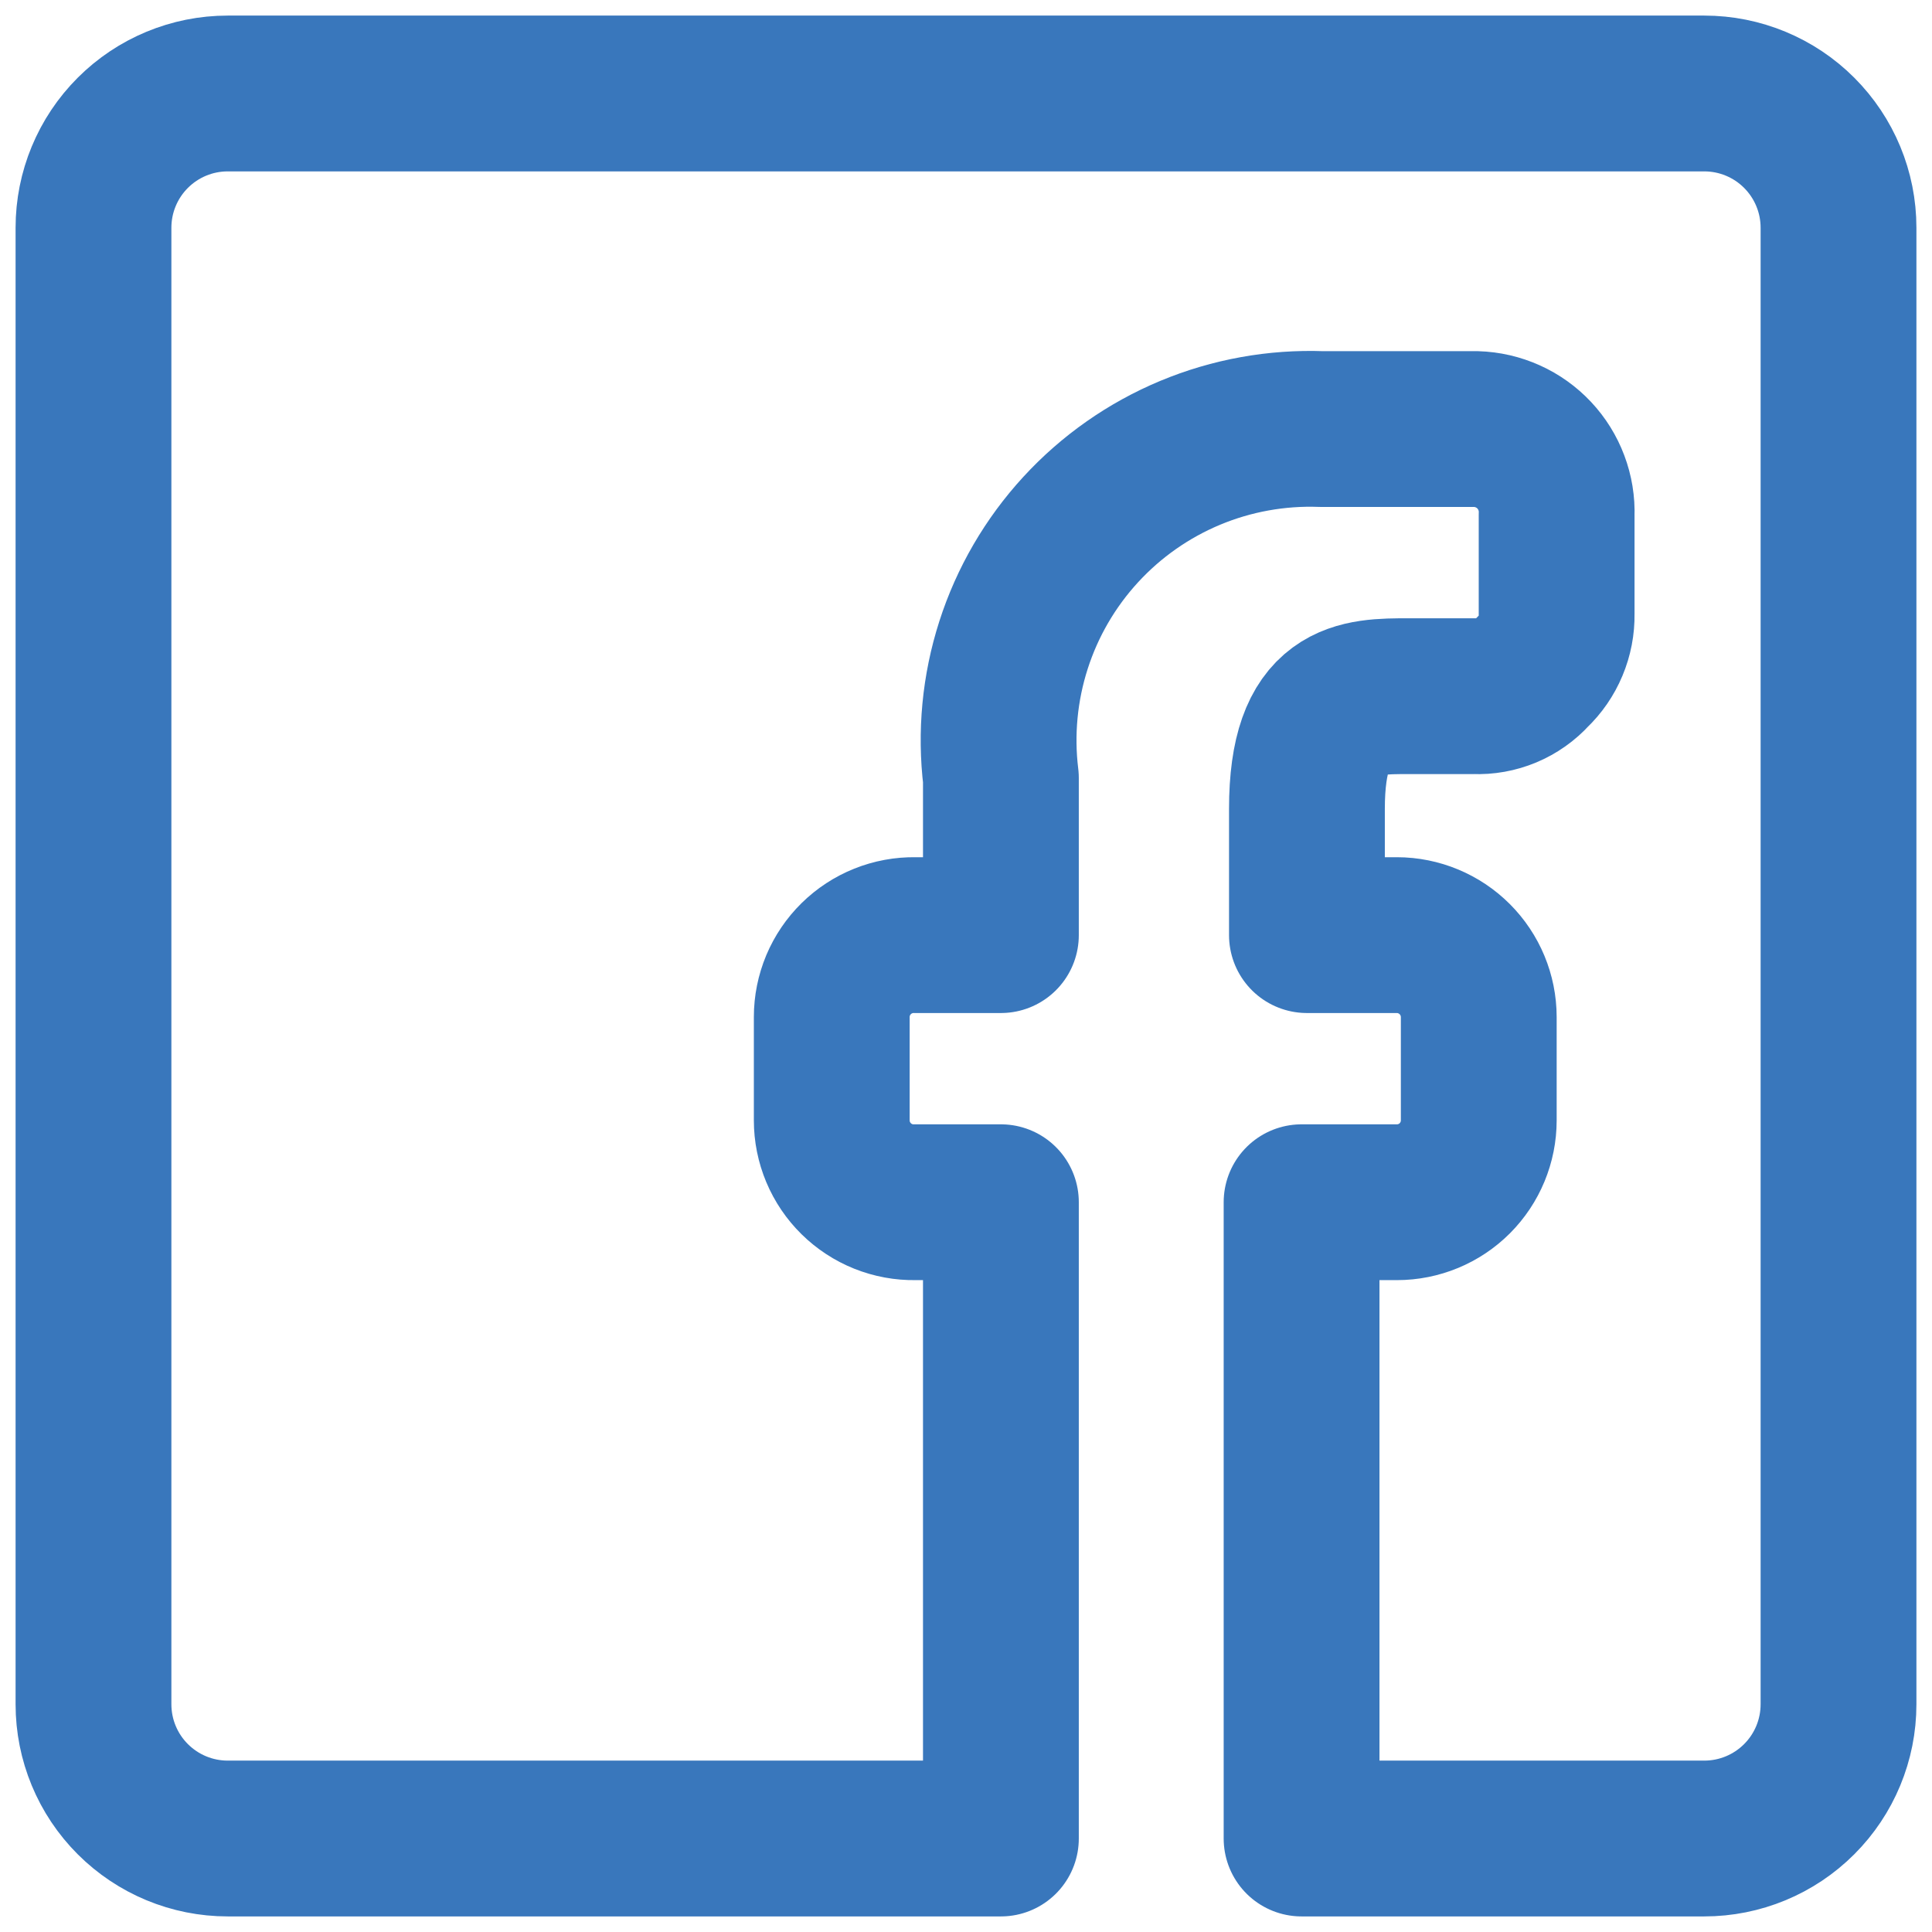 <svg width="62" height="62" viewBox="0 0 62 62" fill="none" xmlns="http://www.w3.org/2000/svg">
<path d="M3 54.692V7.308C3 6.165 3.454 5.07 4.262 4.262C5.07 3.454 6.165 3 7.308 3H54.692C55.835 3 56.931 3.454 57.738 4.262C58.546 5.07 59 6.165 59 7.308V54.692C59 55.835 58.546 56.931 57.738 57.738C56.931 58.546 55.835 59 54.692 59H41.769V38.581H44.828C45.525 38.581 46.193 38.305 46.686 37.812C47.178 37.319 47.455 36.651 47.455 35.954V32.637C47.454 31.94 47.177 31.273 46.684 30.78C46.192 30.288 45.524 30.01 44.828 30.009H41.941V25.96C41.941 22.341 43.578 22.341 45.215 22.341H47.326C47.673 22.356 48.018 22.294 48.339 22.16C48.659 22.026 48.945 21.823 49.178 21.566C49.429 21.328 49.627 21.04 49.76 20.721C49.894 20.402 49.96 20.059 49.954 19.714V16.526C49.967 16.175 49.91 15.825 49.786 15.496C49.663 15.167 49.476 14.866 49.236 14.61C48.995 14.353 48.707 14.147 48.386 14.003C48.066 13.859 47.72 13.779 47.369 13.769H42.415C40.97 13.715 39.53 13.975 38.195 14.531C36.86 15.088 35.661 15.928 34.682 16.993C33.703 18.058 32.967 19.322 32.525 20.7C32.083 22.077 31.944 23.533 32.12 24.969V30.009H29.363C29.014 30.003 28.668 30.067 28.344 30.197C28.02 30.326 27.726 30.519 27.477 30.764C27.229 31.008 27.031 31.3 26.896 31.621C26.762 31.943 26.692 32.288 26.692 32.637V35.954C26.692 36.303 26.762 36.648 26.896 36.969C27.031 37.291 27.229 37.583 27.477 37.827C27.726 38.072 28.02 38.264 28.344 38.394C28.668 38.523 29.014 38.587 29.363 38.581H32.12V59H7.308C6.165 59 5.07 58.546 4.262 57.738C3.454 56.931 3 55.835 3 54.692Z" stroke="#3977BC" stroke-width="5" stroke-linecap="round" stroke-linejoin="round"/>
</svg>
